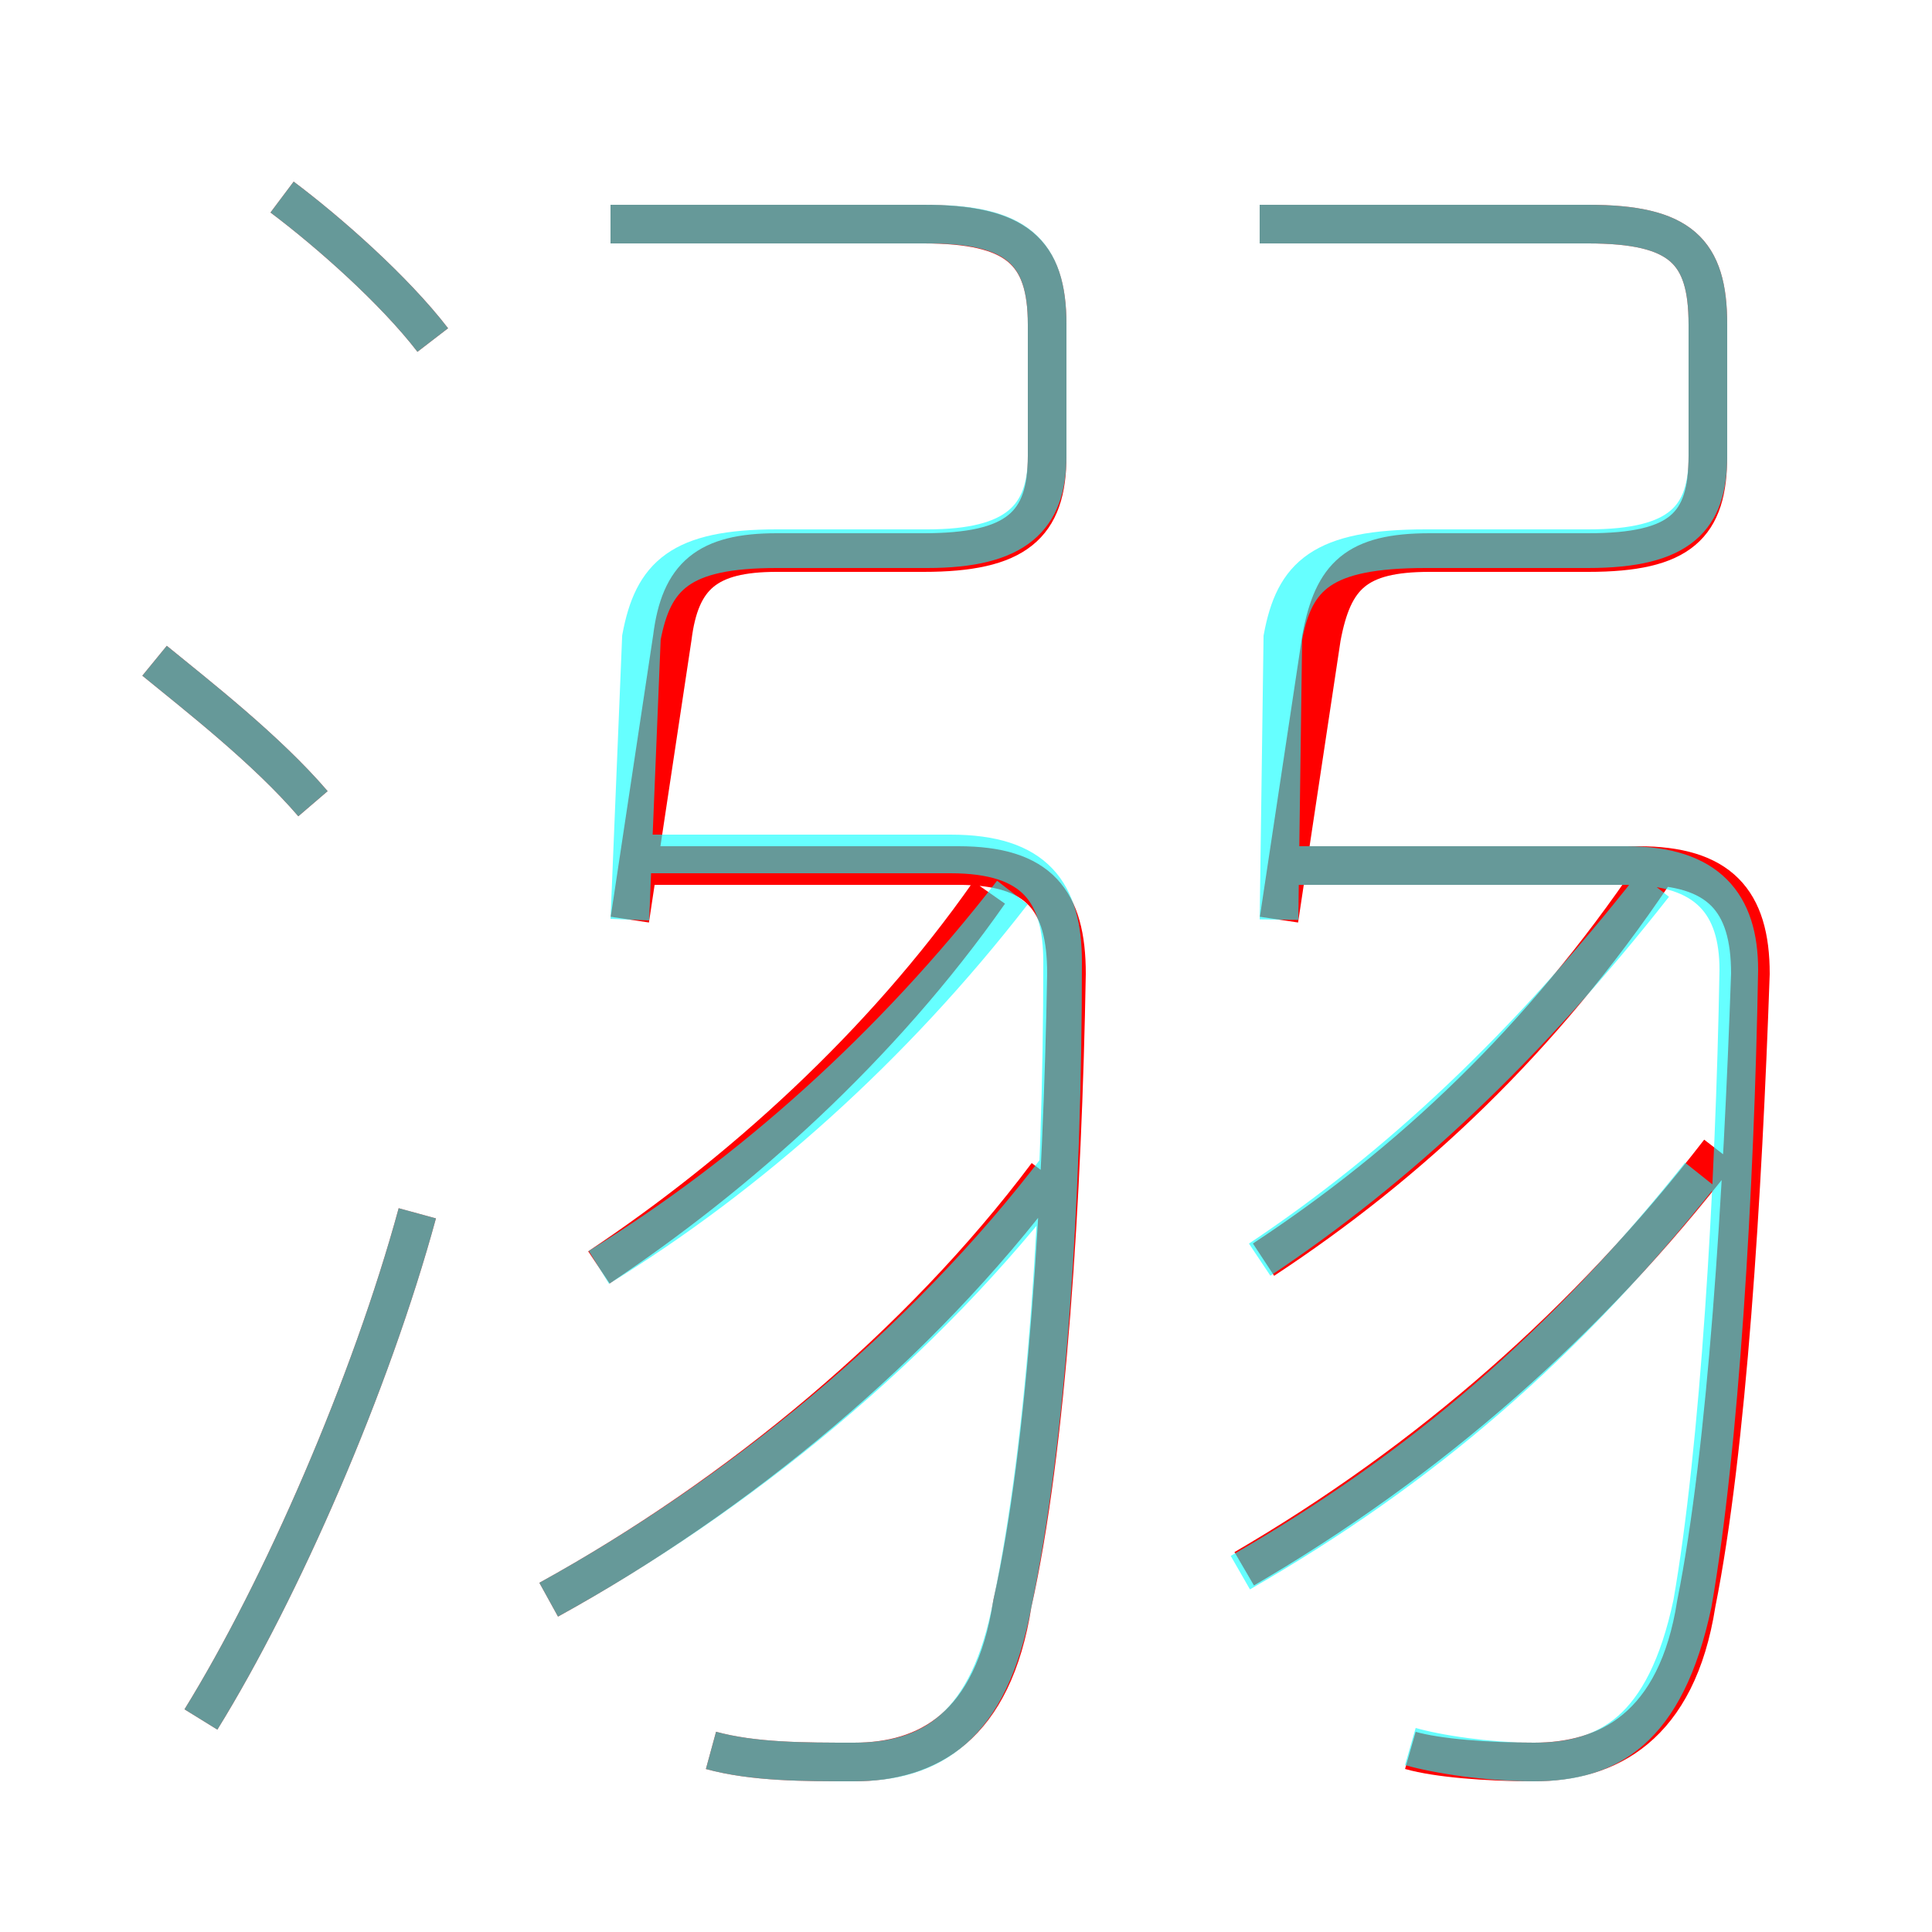<?xml version='1.0' encoding='utf8'?>
<svg viewBox="0.0 -6.0 50.0 50.0" version="1.1" xmlns="http://www.w3.org/2000/svg">
<rect x="0.0" y="-6.0" width="50.0" height="50.0" fill="#333333" stroke="none"/>
<rect x="-1000" y="-1000" width="2000" height="2000" stroke="white" fill="white"/>
<g style="fill:none;stroke:rgba(255, 0, 0, 1);  stroke-width:1"><path d="M 36.5 1.3 C 37.2 1.5 38.5 1.6 39.7 1.6 C 41.6 1.6 43.4 0.7 43.9 -2.5 C 44.7 -6.5 45.1 -13.1 45.3 -18.8 C 45.3 -20.7 44.5 -21.6 42.4 -21.6 L 33.5 -21.6 M 5.2 0.5 C 7.3 -2.9 9.6 -8.2 10.8 -12.6 M 14.2 -2.6 C 19.1 -5.3 23.8 -9.2 27.1 -13.6 M 8.1 -23.2 C 6.9 -24.6 5.1 -26.0 4.0 -26.9 M 18.4 1.3 C 19.5 1.6 20.8 1.6 22.1 1.6 C 24.0 1.6 25.7 0.7 26.2 -2.5 C 27.1 -6.5 27.5 -13.1 27.6 -18.8 C 27.6 -20.7 26.9 -21.6 24.8 -21.6 L 16.6 -21.6 M 15.5 -11.2 C 19.1 -13.6 22.8 -16.9 25.6 -20.9 M 32.2 -3.4 C 37.0 -6.2 41.1 -9.8 44.5 -14.2 M 11.2 -35.2 C 10.2 -36.5 8.5 -38.0 7.3 -38.9 M 16.3 -20.2 L 17.4 -27.5 C 17.6 -29.1 18.3 -29.7 20.1 -29.7 L 23.9 -29.7 C 26.3 -29.7 27.1 -30.4 27.1 -32.2 L 27.1 -35.6 C 27.1 -37.5 26.3 -38.2 23.9 -38.2 L 15.8 -38.2 M 32.7 -11.4 C 36.5 -13.9 39.9 -17.1 42.8 -21.4 M 33.1 -20.2 L 34.2 -27.5 C 34.5 -29.1 35.1 -29.7 37.0 -29.7 L 41.1 -29.7 C 43.5 -29.7 44.2 -30.4 44.2 -32.2 L 44.2 -35.6 C 44.2 -37.5 43.5 -38.2 41.1 -38.2 L 32.6 -38.2" transform="translate(0.0 38.0)" />
</g>
<g style="fill:none;stroke:rgba(0, 255, 255, 0.6);  stroke-width:1">
<path d="M 36.5 1.2 C 37.2 1.4 38.5 1.6 39.7 1.6 C 41.6 1.6 43.1 0.8 43.8 -2.5 C 44.5 -6.5 44.9 -13.2 45.0 -18.9 C 45.0 -20.6 44.2 -21.6 42.1 -21.6 L 33.5 -21.6 M 5.2 0.5 C 7.3 -2.9 9.6 -8.2 10.8 -12.6 M 14.2 -2.6 C 19.1 -5.3 23.9 -9.2 27.4 -13.8 M 8.1 -23.2 C 6.9 -24.6 5.1 -26.0 4.0 -26.9 M 18.4 1.3 C 19.5 1.6 20.8 1.6 22.1 1.6 C 24.1 1.6 25.6 0.7 26.2 -2.5 C 27.1 -6.8 27.5 -13.0 27.5 -19.1 C 27.5 -20.9 26.8 -21.9 24.6 -21.9 L 16.6 -21.9 M 15.5 -11.2 C 19.4 -13.6 23.1 -16.9 26.2 -20.9 M 11.2 -35.2 C 10.2 -36.5 8.5 -38.0 7.3 -38.9 M 32.1 -3.3 C 36.8 -6.0 40.5 -9.2 44.0 -13.6 M 32.6 -11.4 C 36.2 -13.8 39.5 -16.9 42.8 -21.1 M 16.3 -20.2 L 16.6 -27.5 C 16.9 -29.1 17.6 -29.8 20.1 -29.8 L 24.0 -29.8 C 26.3 -29.8 27.1 -30.6 27.1 -32.2 L 27.1 -35.6 C 27.1 -37.5 26.3 -38.2 24.0 -38.2 L 15.8 -38.2 M 33.1 -20.2 L 33.2 -27.5 C 33.5 -29.1 34.2 -29.8 36.9 -29.8 L 41.1 -29.8 C 43.5 -29.8 44.2 -30.6 44.2 -32.2 L 44.2 -35.6 C 44.2 -37.5 43.5 -38.2 41.1 -38.2 L 32.6 -38.2" transform="translate(0.0 38.0)" />
</g>
</svg>